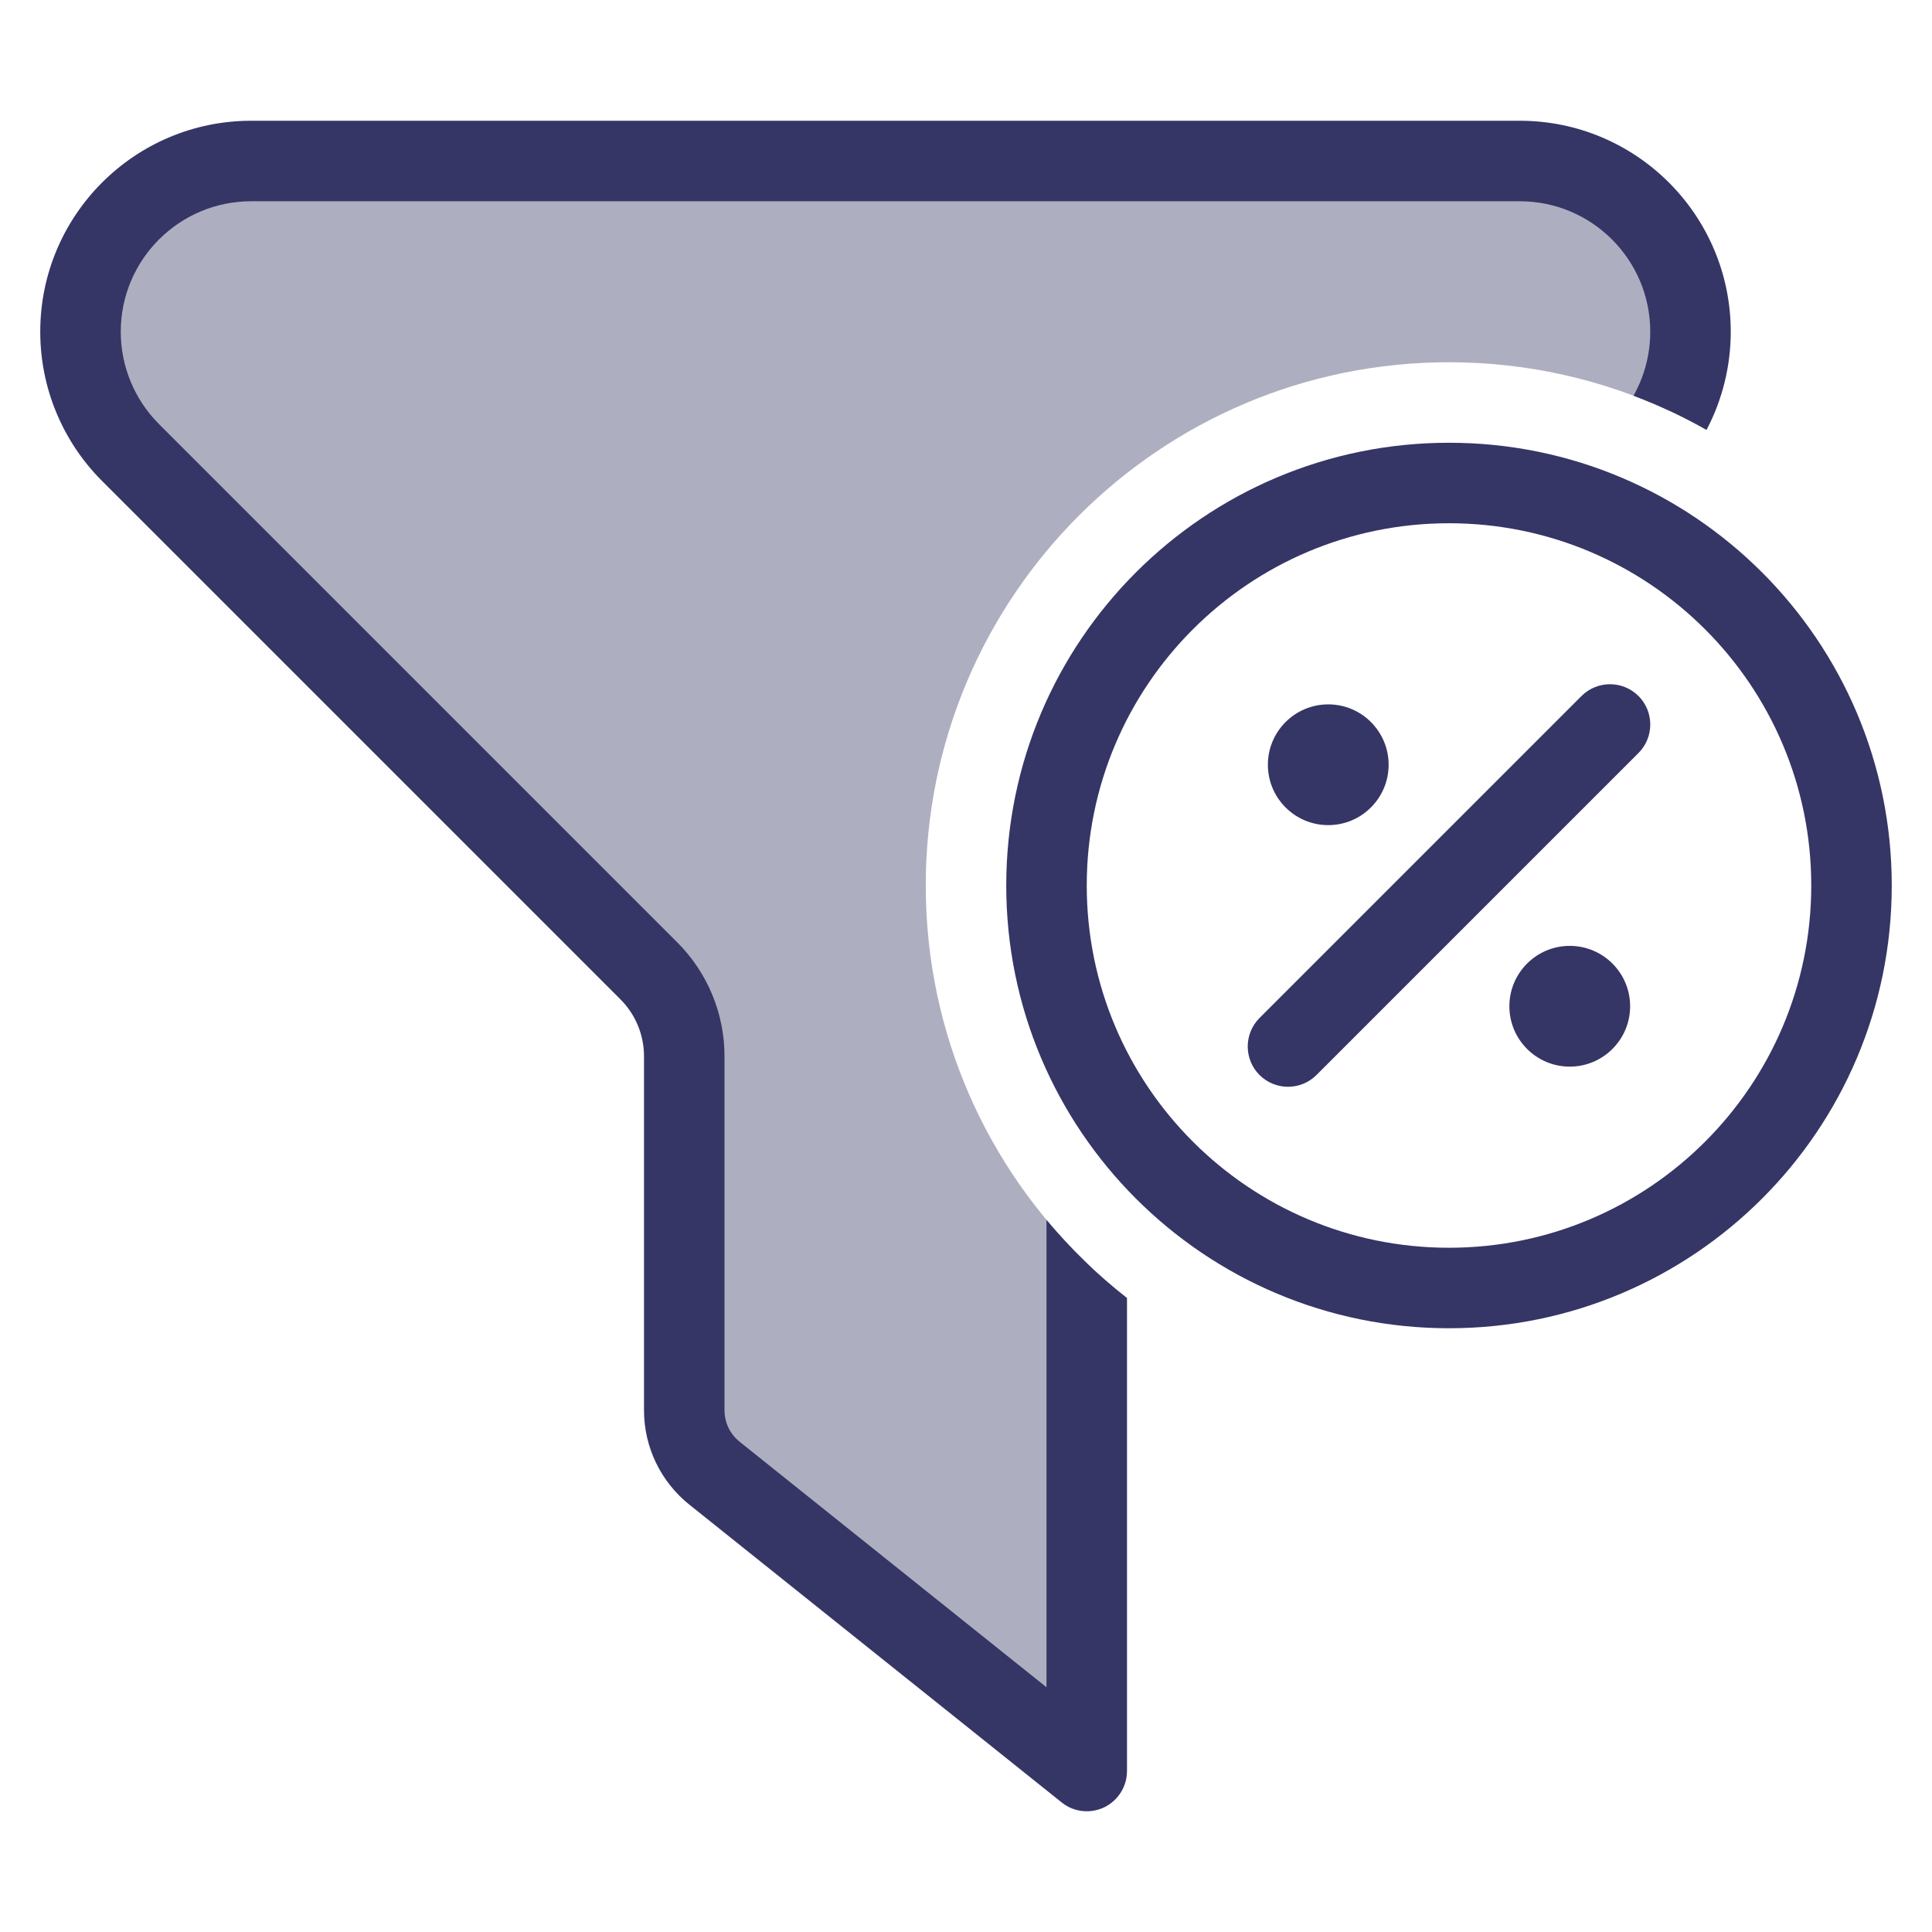 <svg width="24" height="24" viewBox="0 0 24 24" fill="none" xmlns="http://www.w3.org/2000/svg">
<path opacity="0.4" d="M18.879 2H3.121C1.95 2 1 2.95 1 4.121C1 4.684 1.224 5.223 1.621 5.621L8.061 12.061C8.342 12.342 8.5 12.723 8.5 13.121V17.519C8.5 17.823 8.638 18.11 8.875 18.3L13.5 22V15.69C12.267 14.508 11.5 12.843 11.5 11C11.5 7.41 14.41 4.5 18 4.5C18.985 4.5 19.919 4.719 20.755 5.111C20.914 4.809 21 4.469 21 4.121C21 2.95 20.05 2 18.879 2Z" fill="#353566"/>
<path d="M3.121 1.5C1.674 1.5 0.5 2.674 0.5 4.121C0.5 4.817 0.776 5.483 1.268 5.975L7.707 12.414C7.895 12.602 8 12.856 8 13.121V17.519C8 17.975 8.207 18.406 8.563 18.691L13.188 22.39C13.338 22.511 13.543 22.534 13.717 22.451C13.89 22.367 14 22.192 14 22V16.124C13.633 15.837 13.298 15.511 13 15.154V20.96L9.188 17.91C9.069 17.815 9 17.671 9 17.519V13.121C9 12.591 8.789 12.082 8.414 11.707L1.975 5.268C1.671 4.964 1.5 4.551 1.5 4.121C1.5 3.226 2.226 2.5 3.121 2.5H18.879C19.774 2.5 20.5 3.226 20.5 4.121C20.5 4.402 20.427 4.675 20.292 4.916C20.607 5.034 20.91 5.177 21.199 5.341C21.395 4.968 21.5 4.55 21.5 4.121C21.5 2.674 20.326 1.5 18.879 1.5H3.121Z" fill="#353566"/>
<path d="M20.354 9.354C20.549 9.158 20.549 8.842 20.354 8.646C20.158 8.451 19.842 8.451 19.646 8.646L15.646 12.646C15.451 12.842 15.451 13.158 15.646 13.354C15.842 13.549 16.158 13.549 16.354 13.354L20.354 9.354Z" fill="#353566"/>
<path d="M15.75 9.5C15.75 9.086 16.086 8.75 16.5 8.75C16.914 8.75 17.25 9.086 17.25 9.5C17.25 9.914 16.914 10.25 16.5 10.25C16.086 10.25 15.75 9.914 15.75 9.5Z" fill="#353566"/>
<path d="M19.5 11.75C19.086 11.75 18.75 12.086 18.75 12.5C18.75 12.914 19.086 13.25 19.5 13.25C19.914 13.25 20.25 12.914 20.25 12.5C20.25 12.086 19.914 11.75 19.5 11.75Z" fill="#353566"/>
<path fill-rule="evenodd" clip-rule="evenodd" d="M12.5 11C12.5 7.962 14.962 5.5 18 5.5C21.038 5.5 23.5 7.962 23.5 11C23.5 14.038 21.038 16.5 18 16.5C14.962 16.5 12.5 14.038 12.5 11ZM18 6.5C15.515 6.5 13.5 8.515 13.5 11C13.5 13.485 15.515 15.5 18 15.5C20.485 15.5 22.5 13.485 22.5 11C22.5 8.515 20.485 6.5 18 6.5Z" fill="#353566"/>
</svg>
